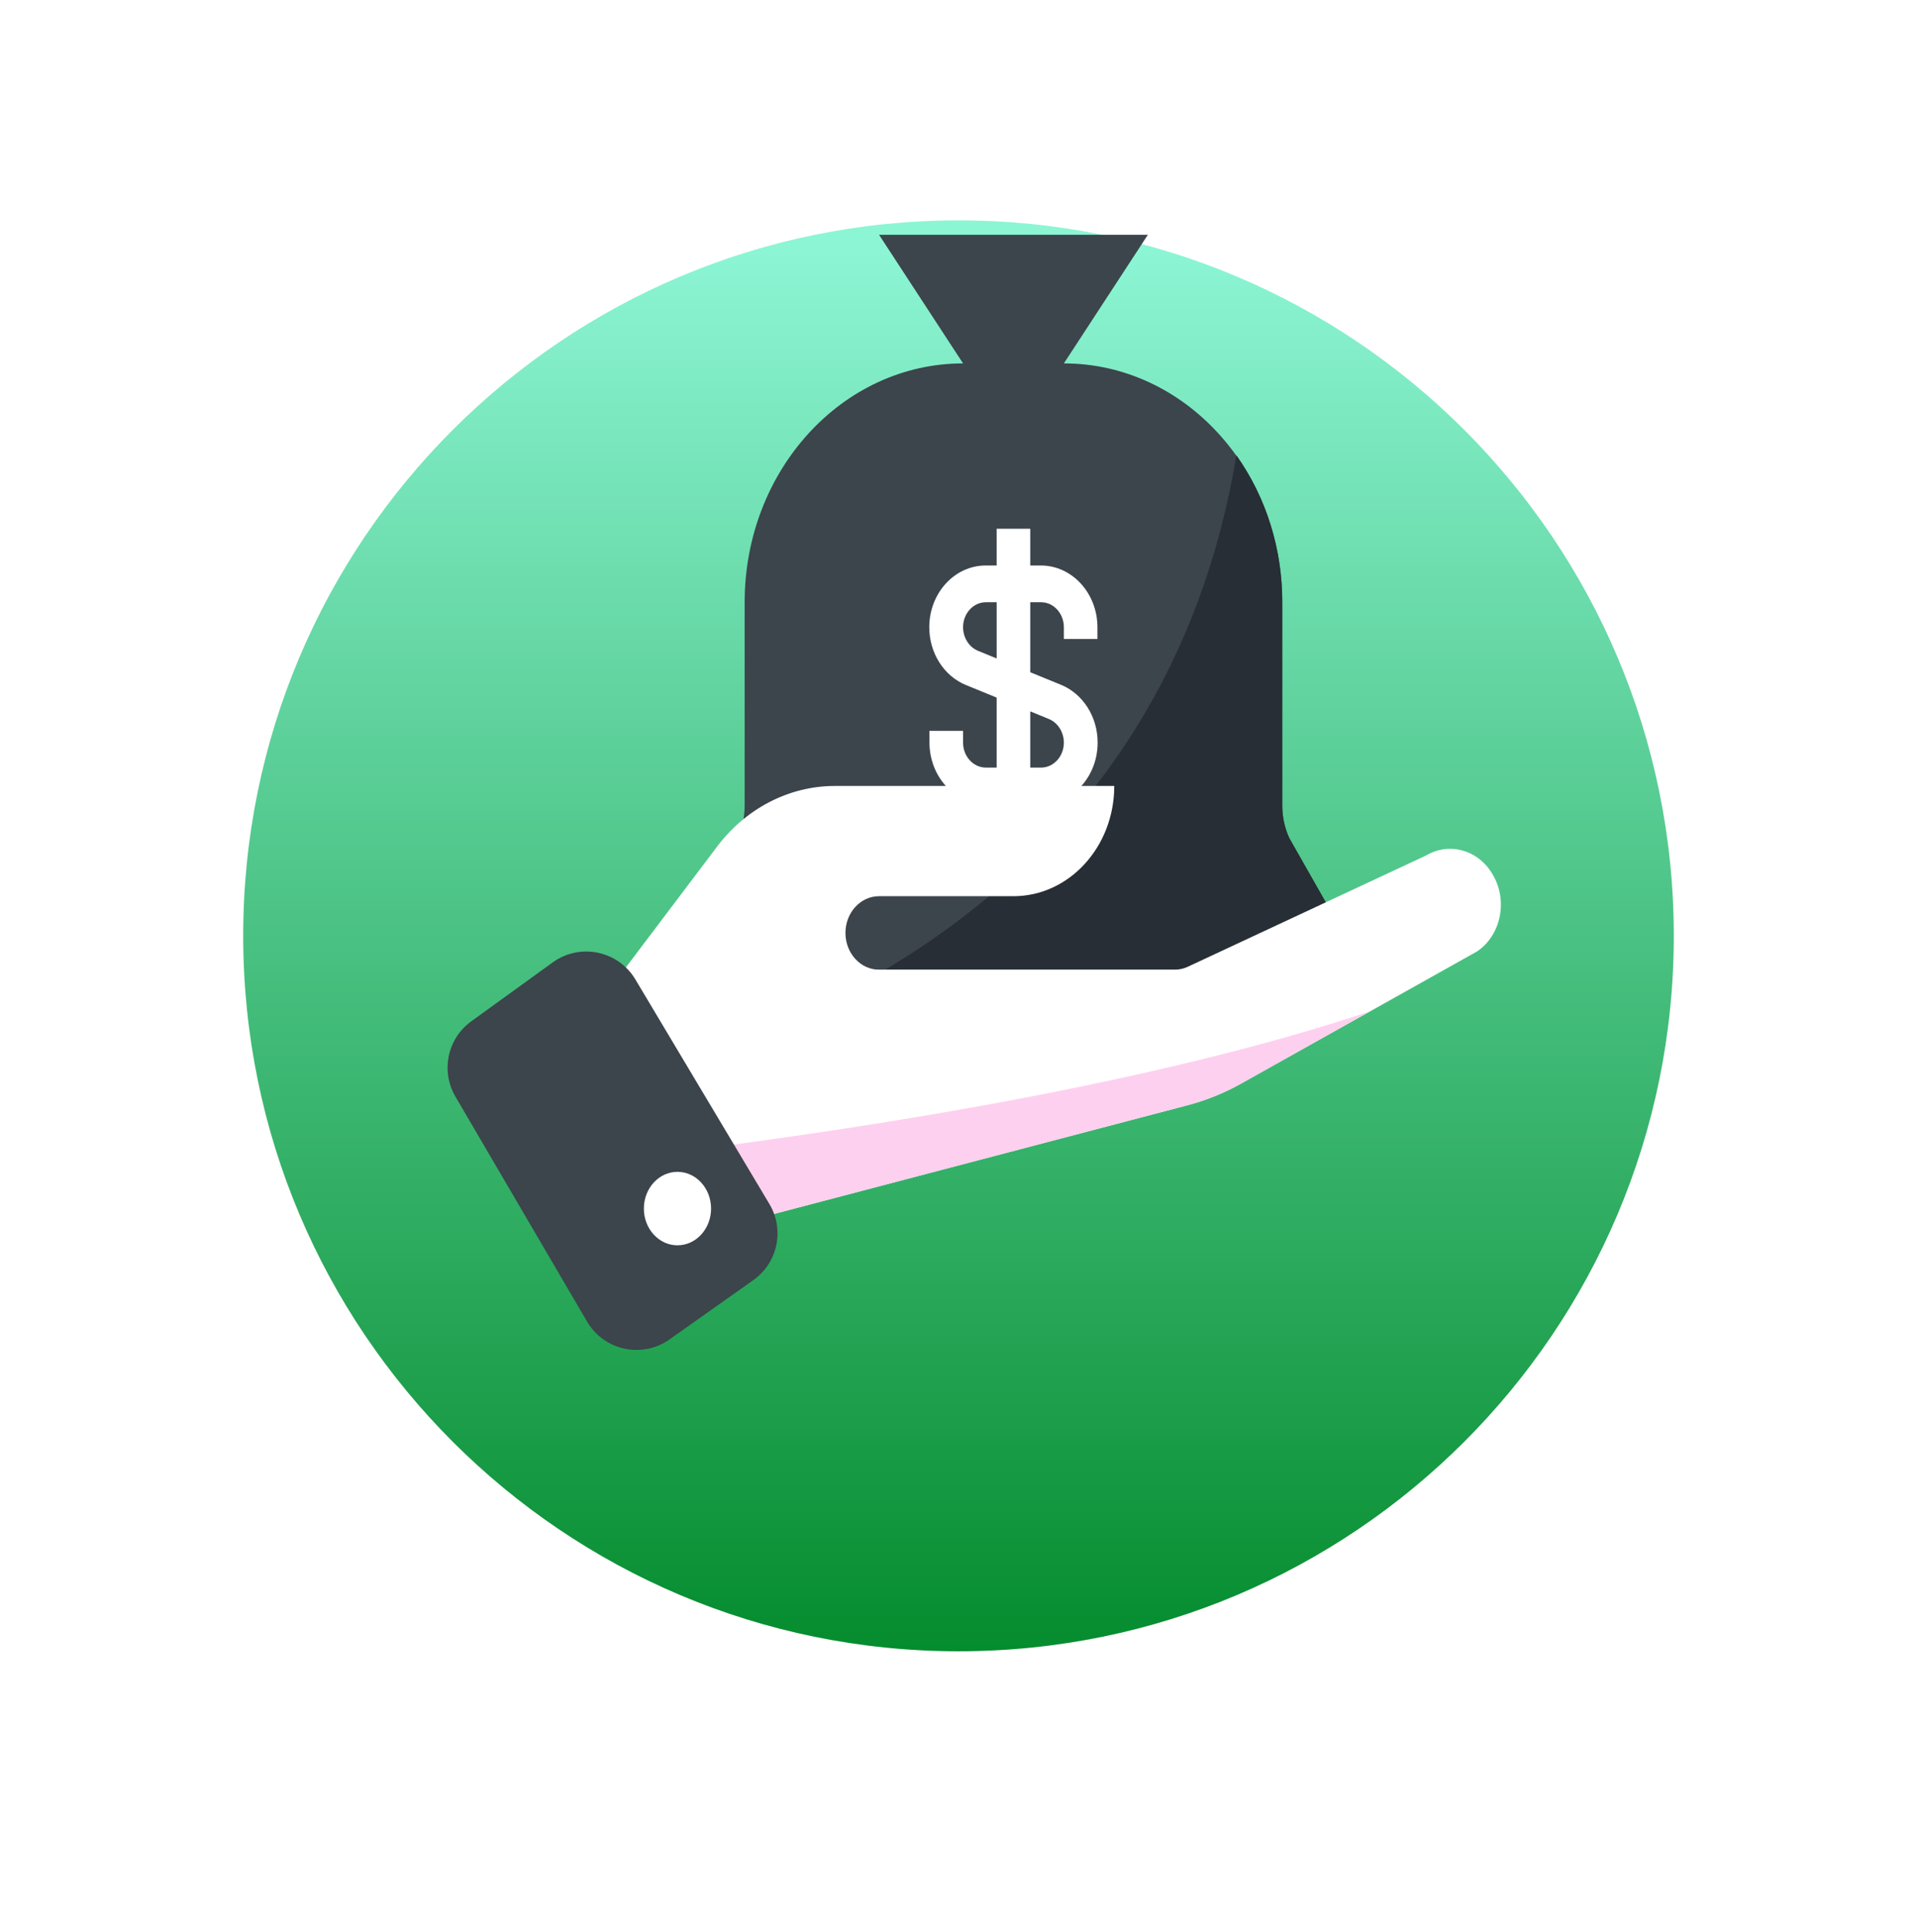 <svg width="134" height="135" viewBox="0 0 134 135" fill="none" xmlns="http://www.w3.org/2000/svg">
<g filter="url(#filter0_d)">
<path fill-rule="evenodd" clip-rule="evenodd" d="M67 125.4C100.137 125.4 127 98.537 127 65.4C127 32.263 100.137 5.4 67 5.4C33.863 5.4 7 32.263 7 65.4C7 98.537 33.863 125.4 67 125.4Z" fill="white"/>
</g>
<path fill-rule="evenodd" clip-rule="evenodd" d="M67 115.4C94.614 115.4 117 93.014 117 65.4C117 37.786 94.614 15.4 67 15.4C39.386 15.4 17 37.786 17 65.4C17 93.014 39.386 115.4 67 115.4Z" fill="url(#paint0_linear)"/>
<path d="M93.154 64.775C93.155 64.213 93.013 63.662 92.743 63.183L90.124 58.574C89.798 57.865 89.629 57.082 89.631 56.288V42.088C89.631 32.869 82.796 25.397 74.365 25.397H67.319C58.887 25.397 52.052 32.869 52.052 42.088V56.288C52.055 57.082 51.886 57.865 51.559 58.574L48.94 63.183C48.67 63.662 48.528 64.213 48.529 64.775C48.535 66.425 49.757 67.76 51.266 67.767H90.418C91.927 67.76 93.148 66.425 93.154 64.775Z" fill="#3C444C"/>
<path d="M74.365 25.397L80.236 16.409H61.447L67.319 25.397V27.965H74.365V25.397Z" fill="#3C444C"/>
<path d="M92.743 63.183L90.124 58.574C89.798 57.865 89.629 57.082 89.631 56.288V42.088C89.639 38.37 88.511 34.754 86.425 31.816C83.29 50.703 72.251 61.591 61.882 67.766H90.418C91.935 67.773 93.171 66.434 93.176 64.774C93.179 64.211 93.037 63.66 92.767 63.183H92.743Z" fill="#272E35"/>
<path fill-rule="evenodd" clip-rule="evenodd" d="M76.713 44.656V43.834C76.707 41.455 74.944 39.527 72.767 39.52H72.016V36.952H69.667V39.52H68.916C66.736 39.512 64.964 41.437 64.957 43.82C64.951 45.629 65.979 47.249 67.53 47.878L69.667 48.751V53.643H68.916C68.034 53.643 67.319 52.861 67.319 51.897V51.075H64.97V51.897C64.976 54.276 66.74 56.205 68.916 56.211H72.768C74.947 56.219 76.719 54.294 76.726 51.911C76.732 50.102 75.705 48.482 74.153 47.853L72.016 46.98V42.088H72.768C73.65 42.088 74.365 42.87 74.365 43.834V44.656H76.713ZM73.331 50.254C73.951 50.517 74.361 51.169 74.365 51.897C74.365 52.861 73.65 53.644 72.767 53.644H72.016V49.715L73.331 50.254ZM68.352 45.477L69.668 46.017V42.088H68.916C68.034 42.088 67.319 42.87 67.319 43.834C67.322 44.562 67.732 45.214 68.352 45.477Z" fill="white"/>
<path d="M104.392 61.206C103.428 59.431 101.357 58.803 99.695 59.781L83.031 67.561C82.738 67.697 82.422 67.768 82.103 67.766H61.447C60.149 67.766 59.098 66.617 59.098 65.199C59.098 63.78 60.149 62.631 61.447 62.631H70.842C74.734 62.631 77.888 59.182 77.888 54.927H58.347C55.108 54.93 52.045 56.541 50.021 59.305L42.658 69.05L50.949 85.665L82.855 77.28C84.234 76.932 85.568 76.398 86.824 75.688L103.265 66.482C104.901 65.359 105.403 63.006 104.392 61.206Z" fill="white"/>
<path d="M48.306 80.375L50.949 85.665L82.855 77.281C84.234 76.933 85.568 76.399 86.825 75.689L95.714 70.694C80.941 75.637 61.33 78.719 48.306 80.375Z" fill="#FED0EF"/>
<path fill-rule="evenodd" clip-rule="evenodd" d="M44.414 68.449C43.21 66.434 40.538 65.883 38.636 67.258L32.943 71.374C31.274 72.581 30.794 74.858 31.834 76.636L41.037 92.36C42.221 94.384 44.885 94.959 46.799 93.605L52.659 89.46C54.365 88.253 54.854 85.938 53.783 84.144L44.414 68.449Z" fill="#3C444C"/>
<path d="M47.355 87.029C48.652 87.029 49.704 85.88 49.704 84.462C49.704 83.043 48.652 81.894 47.355 81.894C46.058 81.894 45.007 83.043 45.007 84.462C45.007 85.88 46.058 87.029 47.355 87.029Z" fill="white"/>
<defs>
<filter id="filter0_d" x="0" y="0.4" width="134" height="134" filterUnits="userSpaceOnUse" color-interpolation-filters="sRGB">
<feFlood flood-opacity="0" result="BackgroundImageFix"/>
<feColorMatrix in="SourceAlpha" type="matrix" values="0 0 0 0 0 0 0 0 0 0 0 0 0 0 0 0 0 0 127 0"/>
<feOffset dy="2"/>
<feGaussianBlur stdDeviation="3.5"/>
<feColorMatrix type="matrix" values="0 0 0 0 0.314 0 0 0 0 0.129 0 0 0 0 0.682 0 0 0 0.15 0"/>
<feBlend mode="normal" in2="BackgroundImageFix" result="effect1_dropShadow"/>
<feBlend mode="normal" in="SourceGraphic" in2="effect1_dropShadow" result="shape"/>
</filter>
<linearGradient id="paint0_linear" x1="115.97" y1="115.4" x2="115.97" y2="17.459" gradientUnits="userSpaceOnUse">
<stop stop-color="#058C2E"/>
<stop offset="1" stop-color="#8CF5D4"/>
</linearGradient>
</defs>
</svg>
